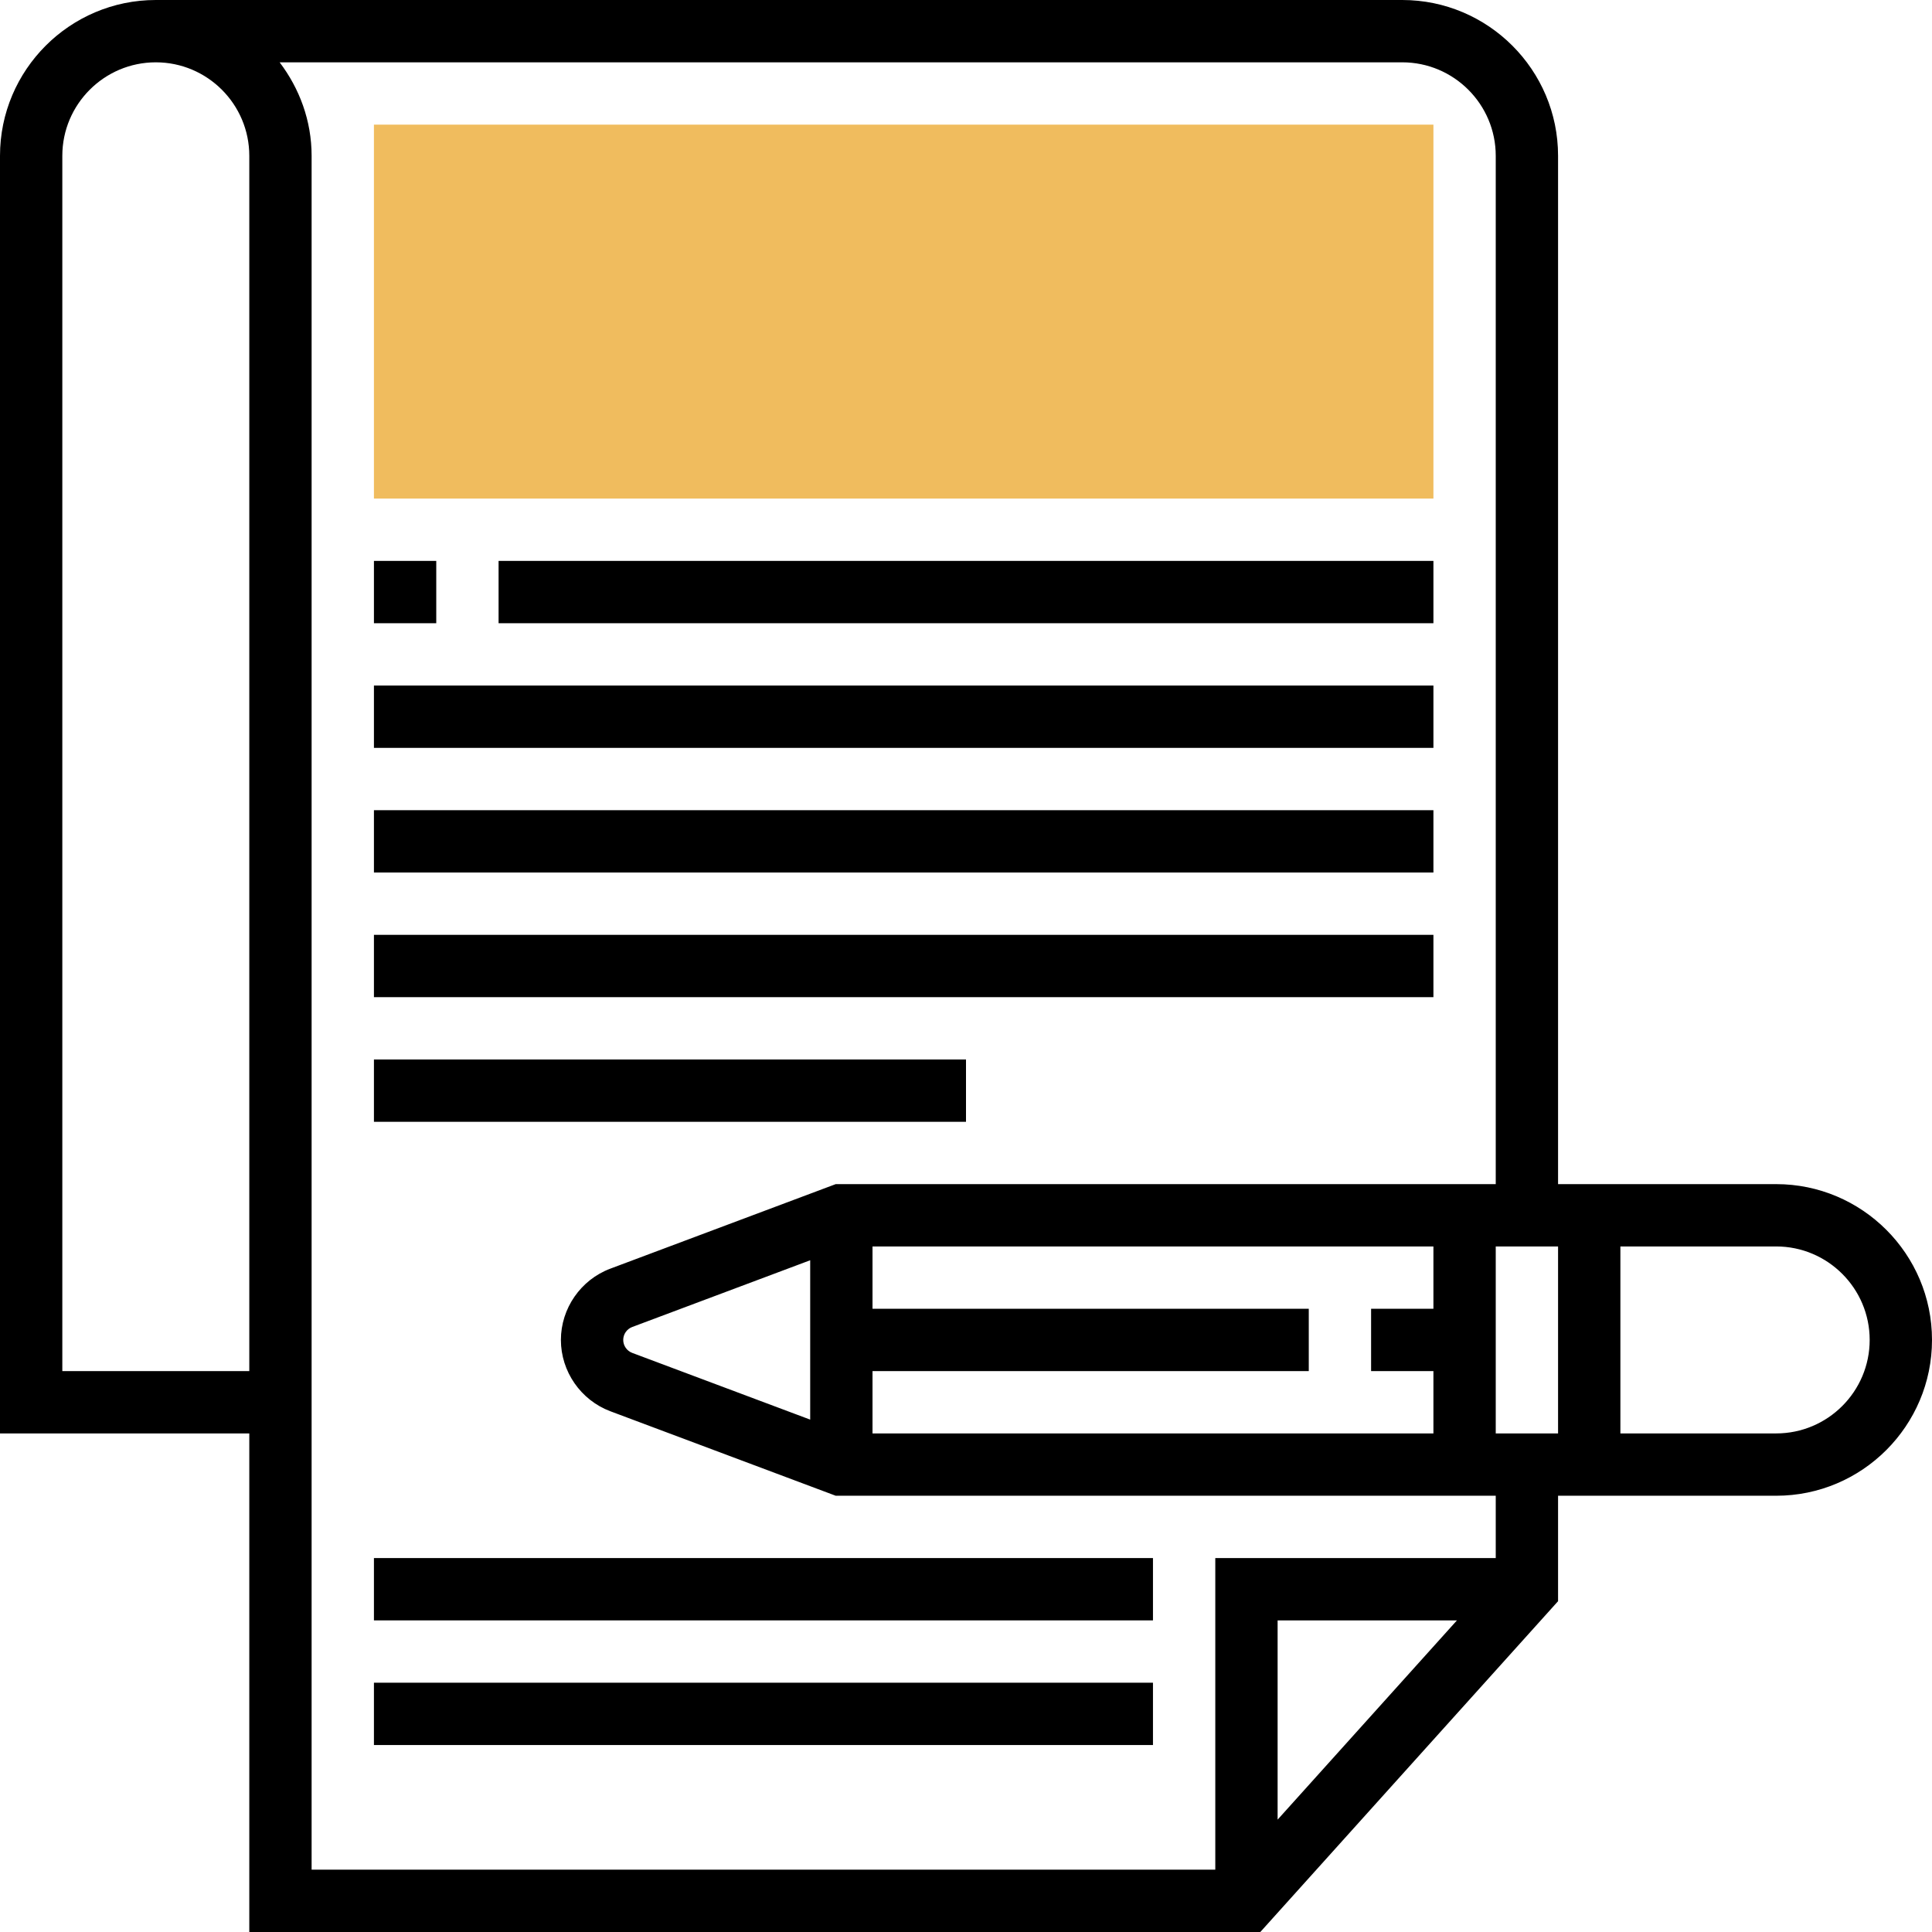<?xml version="1.0" encoding="iso-8859-1"?>
<!-- Generator: Adobe Illustrator 19.0.0, SVG Export Plug-In . SVG Version: 6.00 Build 0)  -->
<svg version="1.1" id="Capa_1" xmlns="http://www.w3.org/2000/svg" xmlns:xlink="http://www.w3.org/1999/xlink" x="0px" y="0px"
	 viewBox="0 0 496 496" style="enable-background:new 0 0 496 496;" xml:space="preserve">
<path style="fill:#F0BC5E;" d="M368,128H96V32h272V128z"/>
<path d="M456,304h-56V40c0-22.056-17.944-40-40-40H40C17.944,0,0,17.944,0,40v328h64v128h259.56L400,411.072V384h56
	c22.056,0,40-17.944,40-40S478.056,304,456,304z M208,364.456l-45.688-17.128c-1.384-0.52-2.312-1.856-2.312-3.328
	s0.928-2.808,2.304-3.32L208,323.544V364.456z M224,352h112v-16H224v-16h144v16h-16v16h16v16H224V352z M384,320h16v48h-16V320z
	 M64,352H16V40c0-13.232,10.768-24,24-24s24,10.768,24,24V352z M328,467.152V416h46.04L328,467.152z M384,400h-72v80H80V40
	c0-9.04-3.128-17.296-8.208-24H360c13.232,0,24,10.768,24,24v264H214.552l-57.872,21.704C149.096,328.552,144,335.904,144,344
	s5.096,15.448,12.68,18.304L214.552,384H384V400z M456,368h-40v-48h40c13.232,0,24,10.768,24,24S469.232,368,456,368z"/>
<rect x="128" y="144" width="240" height="16"/>
<rect x="96" y="176" width="272" height="16"/>
<rect x="96" y="208" width="272" height="16"/>
<rect x="96" y="240" width="272" height="16"/>
<rect x="96" y="272" width="152" height="16"/>
<rect x="96" y="400" width="200" height="16"/>
<rect x="96" y="432" width="200" height="16"/>
<rect x="96" y="144" width="16" height="16"/>
<g>
</g>
<g>
</g>
<g>
</g>
<g>
</g>
<g>
</g>
<g>
</g>
<g>
</g>
<g>
</g>
<g>
</g>
<g>
</g>
<g>
</g>
<g>
</g>
<g>
</g>
<g>
</g>
<g>
</g>
</svg>
